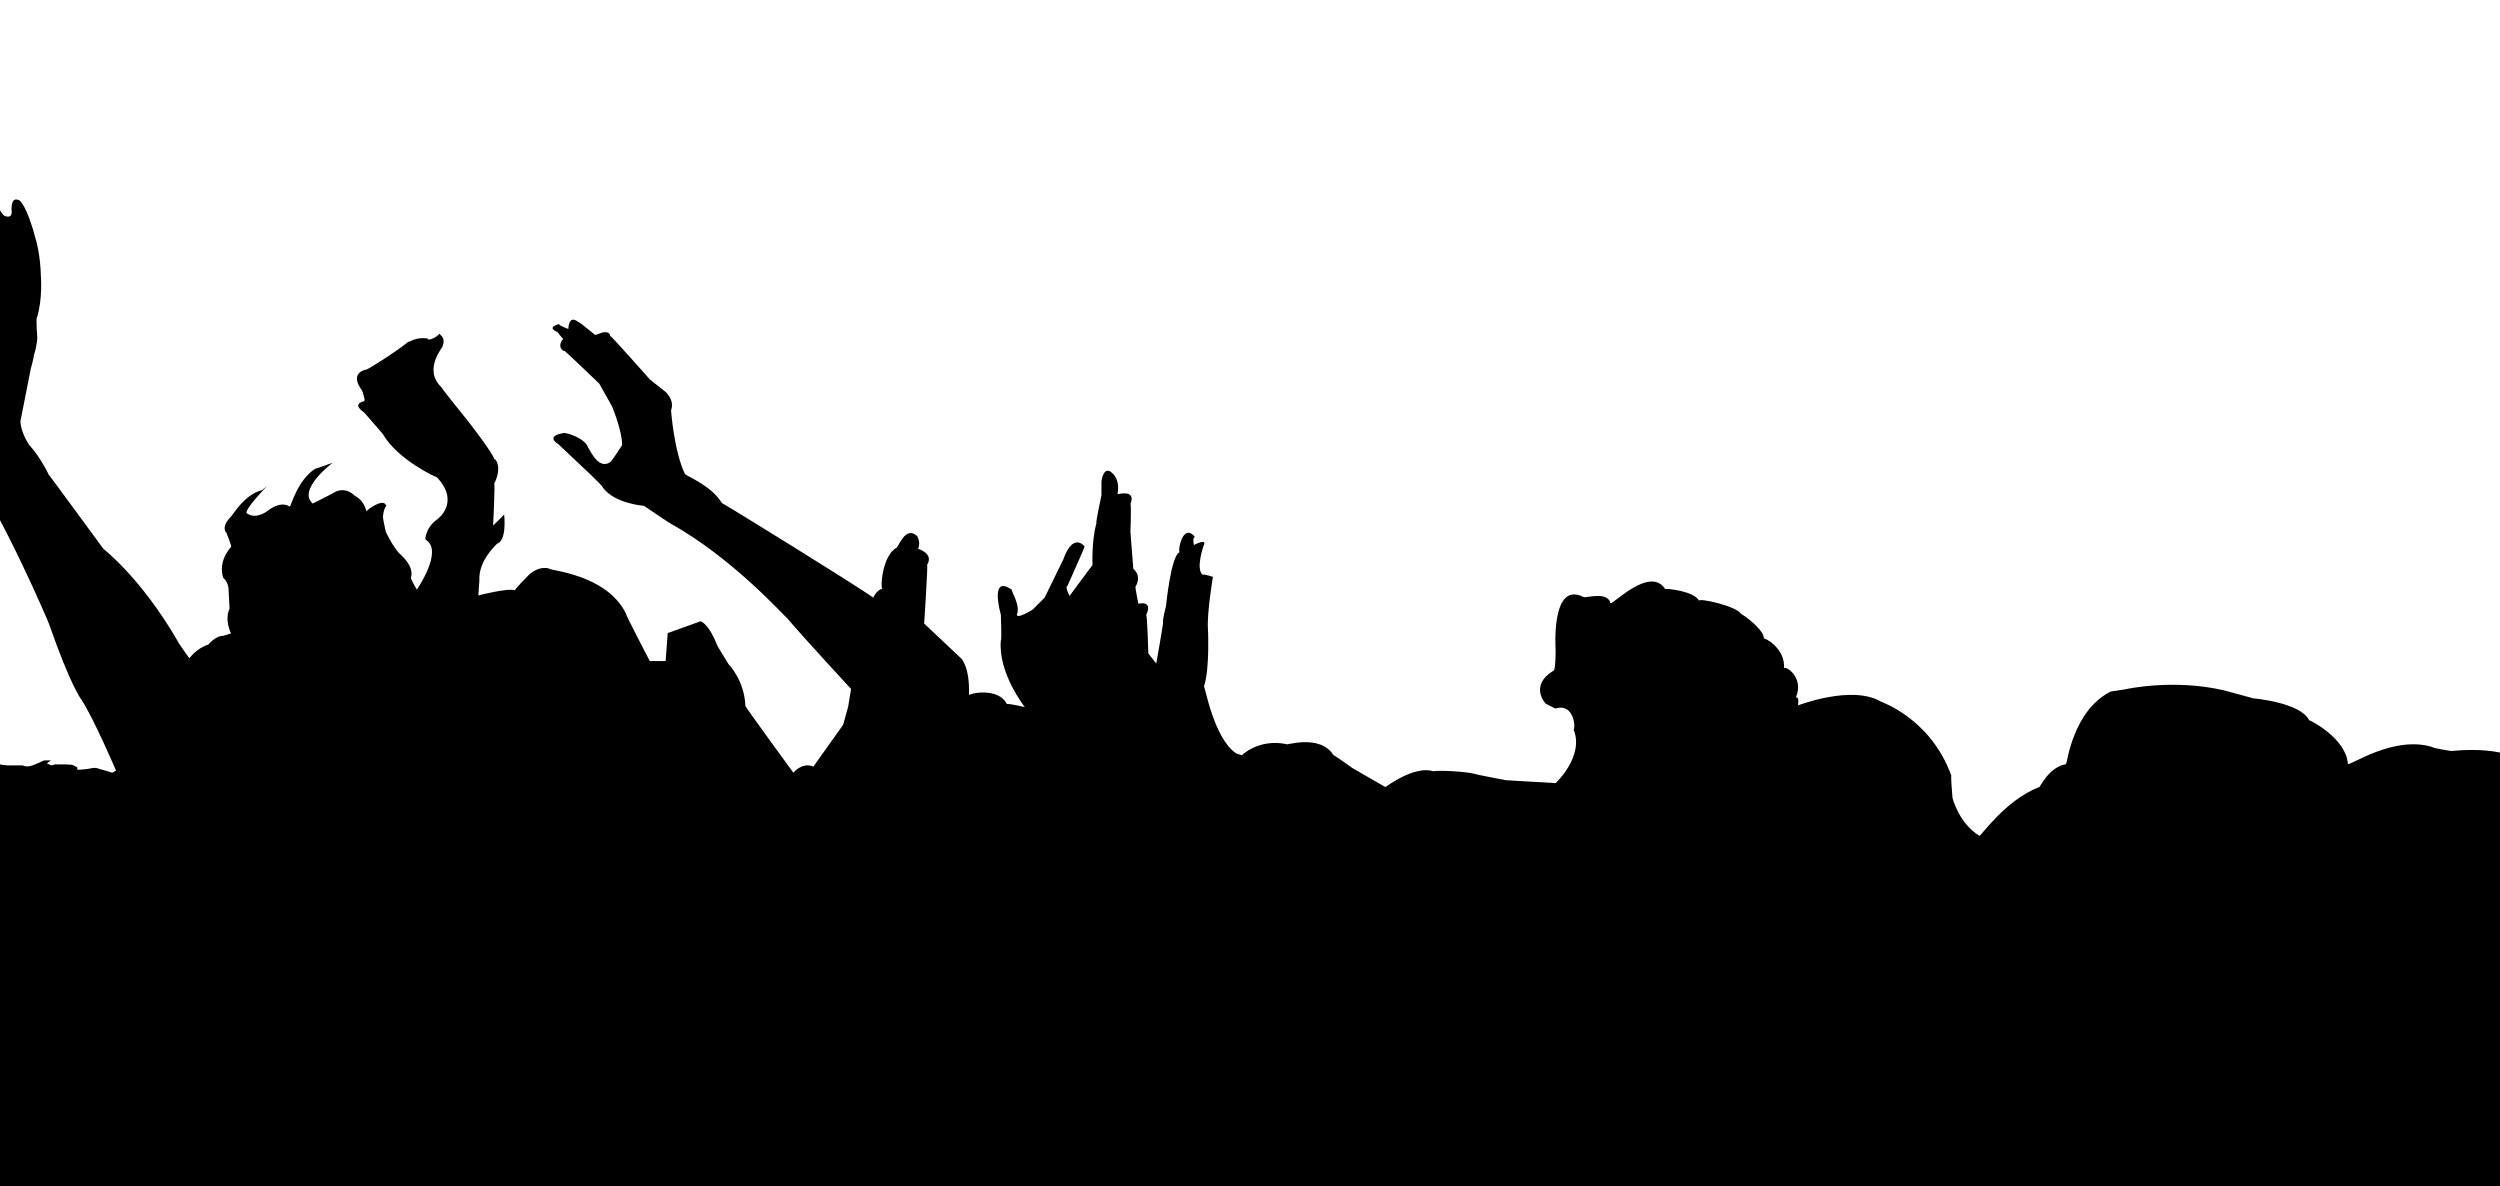 <?xml version="1.0" encoding="utf-8"?>
<!-- Generator: Adobe Illustrator 23.0.3, SVG Export Plug-In . SVG Version: 6.00 Build 0)  -->
<svg version="1.1" id="Layer_1" xmlns="http://www.w3.org/2000/svg" xmlns:xlink="http://www.w3.org/1999/xlink" x="0px" y="0px"
	 viewBox="0 0 1200 569.5" style="enable-background:new 0 0 1200 569.5;" xml:space="preserve">
<g>
	<g>
		<defs>
			<path id="SVGID_1_" d="M-26.1,378c0,0,11.7-8.4,19.4-10.3c1,0.2,4.5,0.2,4.5,0.2l1-1.2l2.9,0.5l2.2,0.2c0,0,0.2,0,1.4,0
				c1.2,0,5.5,0,5.5,0s1.4,0.5,2.4,0.5c1,0,2.9-0.7,2.9-0.7l2.4-1l2.6-1.2h3.3l-1.9,1.4l2.2,1l1.7-0.5h3.8h1.2l3.3,0.2l2.4,1.2v1.2
				c4.8-0.2,6.5-0.7,6.5-0.7s1.9-0.5,3.3,0c1.4,0.5,1.4,0.5,2.4,0.7c1,0.2,4.5,1.4,4.5,1.4l1.9-1c0,0-10.8-25.3-16.7-34.2
				c0,0-5-6.2-15.5-36.3c0.2,0.2-22-51.9-38.7-75.3c0-0.2-10.8-17.7-10.8-17.7V141c0,0,6.5-2.4,8.4,6.7c0.2,0.7,1.2,9.6,1.2,9.6
				s1.7,3.8,0.2,10.3c0.2,0,7.4-3.1,6.9-13.9c0,0.2,1.7-9.6,1.7-9.6s0.2-5.3,1-12.7c-0.5-0.5-2.6-10.5-2.9-14.6
				c-0.5,0-10.5-11.7-5.3-14.6c0-0.2,1.7-1.4,3.6,2.9c0.2,0.2,2.2,5.5,6,3.8c0.2,0,0.5-4.3,0.5-4.3s-4.3-4.8-2.2-10.8
				c0,0.2,1.7-5.3,4.1,0.7c0,0.2,1.4,5.3,4.5,8.8c0,0.2,4.8,2.6,3.8-2.9c0.2,0.2-0.5-6.2,3.6-4.3c0.2-0.2,3.8,2.4,8.1,18.9
				c0.2,0.2,2.2,8.1,2.4,17c0,0.2,1,11.5-1.9,20.5c-0.5,0.2,0.2,9.8,0.2,9.8s-0.2,4.1-1.7,8.4c0.2,0.5-1.4,6.2-1.4,6.2l-5,25.3
				c0,0,0,5,4.1,11.2c-0.2,0,4.5,4.3,9.6,14.6c0-0.2,26.1,35.4,26.1,35.4s18.2,14.1,35.6,44.2c-0.2,0.2,5.7,8.4,5.7,8.4
				s3.3-4.8,9.3-6.7c-0.2-0.2,3.8-4.3,6.9-4.1c0.2,0,3.8-1.2,3.8-1.2s-3.3-6.2-0.7-11.9c0,0.5-0.5-9.3-0.5-9.3s0-3.3-2.6-5.5
				c0.2,0-3.1-6.7,3.8-14.8c0.5,0-2.2-6.7-2.2-6.7s-3.1-2.6,2.4-8.1c0.7-0.7,6.5-10.5,14.6-12.4l2.4-1.9c0,0-10.3,10.5-9.8,12.9
				c0.2-0.2,3.1,3.3,9.3-0.5c0,0.2,6.5-6,11.5-2.6c0.5,0,3.6-12.7,12.2-18.2c0,0.2,8.4-2.9,8.4-2.9s-17.2,12.9-9.6,19.6
				c0.2,0,9.8-5,9.8-5s4.5-3.6,9.8,0.7c0,0.7,4.5,1.4,6.2,8.1c-0.2-0.5,7.9-6.5,9.3-3.1c1,0-1,0.5-1.4,5.7c0,1,1.4,7.2,1.4,7.2
				s3.8,8.1,7.2,11c0,0,6.7,5.7,4.8,11c0.5,1.9,2.9,5.7,2.9,5.7s12.9-18.6,4.3-23.9c-0.5,0.5-0.5-5.7,5.7-10c0,0,11-8.1-0.5-20.1
				c0.5,0.5-18.6-8.1-25.8-20.6c0.5,0.5-9.1-10.5-9.1-10.5s-6.2-3.8,0-5.3c1,0-1-5.3-1-5.3s-6.7-8.1,2.4-10
				c-0.5,0.5,12.4-7.2,20.1-13.4c-0.5,1,2.9-2.4,9.1-1.4c0,1.4,4.3-0.5,5.7-2.4c-0.5,0.5,3.3,1.4,1.4,6.2c0.5,0-9.6,11-0.5,19.6
				c0,0.5,12.4,15.8,12.4,15.8s12,15.3,12.9,18.6c1,0,3.8,4.3,0,11.9c0.5-0.5-0.5,20.1-0.5,20.1l5.3-5.3c0,0,1.4,12.4-3.3,13.9
				c-1.4,1.4-9.1,8.6-8.6,17.7c0,0.5-0.5,7.2-0.5,7.2s14.8-3.8,17.7-2.4c-1.4,0.5,6.7-7.6,6.7-7.6s4.3-4.3,9.6-2.9
				c-0.5,1,27.3,2.4,36.8,21.5c-0.5,0,11.5,22.9,11.5,22.9h7.6l1-13.4l15.8-5.7c0,0,3.8,1,7.7,11c0,0.5,5.7,9.6,5.7,9.6
				s7.6,7.6,8.1,20.1c0,0.5,23,32,23,32s4.3-5.3,9.6-2.9l14.3-20.1l2.4-8.6l1.4-8.6c0,0-23.4-25.3-30.6-33.9
				c-0.5,0-25.8-28.7-55.9-45.4c-1-0.5-12.9-8.6-12.9-8.6s-13.9-1-19.6-8.6c0-1-12.4-12.4-12.4-12.4l-9.1-8.6c0,0-6.7-3.8,2.4-5.3
				c-0.5-0.5,7.6,1,11,5.3c1,1,5.3,12.9,11.5,8.6c0.5,0,5.7-8.1,5.7-8.1s0.5-5.3-4.8-18.6l-6.2-11c0,0-12.9-12.4-16.7-15.8
				c0.5,1-4.3-1.4-0.5-5.7c0,0.5-2.9-3.3-2.9-3.3s-5.7-1.9,1-3.8c-1,0.5,4.3,2.4,4.3,2.4s0-7.2,4.8-3.3c0-0.5,8.1,6.2,8.1,6.2l2.9-1
				c0,0,3.8-1.4,4.3,1.4c0.5,0,19.1,21,19.1,21l7.2,5.7c0,0,4.8,3.8,2.9,9.1c0,0,1.4,19.6,6.7,30.6c1,1,12.9,5.7,17.7,13.9
				c-1-1,65.5,40.1,72.7,45.4c0-0.5,1.9-3.8,4.3-4.3c-1-0.5,0-15.8,6.7-19.6c1,0,4.3-11,10-5.7c0,0,1.9,2.9,0.5,6.2
				c0.5,0,7.6,2.4,4.3,7.6c0.5-0.5-1.4,28.2-1.4,28.2l17.7,16.7c0,0,4.3,3.8,3.8,17.7c0.5-1,14.3-3.8,18.2,4.3
				c0.5-0.5,8.6,1.4,8.6,1.4s-12.9-16.3-11.5-32c0.5,0,0-12.4,0-12.4s-5.7-19.6,5.3-11.9c-0.5,0.5,4.3,7.6,2.4,11.9
				c0,2.4,7.6-2.4,7.6-2.4l5.7-5.7l9.1-18.6c0,0,3.8-12.4,10-6.2c0.5,0-2.4,6.2-8.1,19.1c-1.4,0.5,1,4.8,1,4.8l11-14.8
				c0,0-0.5-11.5,1.9-20.1c-0.5,0,2.4-13.4,2.4-13.4v-6.7c0,0,1-8.1,5.3-3.8c0,0,3.8,2.9,2.4,10c0.5,0,9.1-2.4,6.2,4.8
				c0.5-0.5,0,13.4,0,13.4l1.4,17.7c0,0,4.3,2.9,1,8.6c0,1,1.4,8.1,1.4,8.1s7.2-1.9,3.8,5.3c0.5,1,1,18.6,1,18.6l3.8,4.8
				c0,0,2.9-16.3,3.3-19.6c-0.5-1,1.4-8.1,1.4-8.1s2.4-24.9,6.7-25.8c-1.4,1,1-14.8,7.2-7.2c-1.4,0-0.5,3.8-0.5,3.8s6.2-3.3,4.8,0
				c0-0.5-4.3,11.9-0.5,14.3c0.5-0.5,4.8,1,4.8,1s-2.9,17.2-2.4,24.9c0-0.5,1,19.1-1.9,27.7c0.5,0,4.8,24.9,15.3,32
				c-0.5,0,2.9,1,2.9,1s8.1-8.1,21.5-5.3c-1.4,1,15.8-5.3,22.5,5.3c0.5,0,9.1,6.2,9.1,6.2l15.8,9.1c0,0,13.9-10.5,22.9-7.6
				c2.9-0.5,15.3,0,20.6,1.4c-1,0,14.3,2.9,14.3,2.9l23.9,1.4c0,0,13.9-12.9,8.6-25.8c1,0,0.5-12.9-8.6-10c-1.4-0.5-4.8-2.4-4.8-2.4
				s-8.1-8.6,3.8-15.8c1,0,1-10,1-10s-2.4-33.5,13.4-25.3c1.4,0.5,11.5-2.9,12.9,2.9c1,1,19.1-18.2,26.3-6.7
				c0.5-0.5,14.3,1,16.3,5.7c-1.4-1.9,18.2,2.4,20.1,6.2c0.5,0,11,7.2,11,11.9c-0.5-1,10.5,4.3,9.6,14.3c0-1.9,10,3.8,5.7,13.9
				c1.9-0.5,1,3.8,1,3.8s25.8-10,39.7-1.9c-0.5,0,23.9,7.6,34,35.8c-0.5-1,0.5,10.5,0.5,10.5s2.9,12,12.9,18.2
				c0.5,0.5,12.4-17.2,28.7-23.4c0,1,4.3-9.6,12.9-11c0.5-0.5,3.3-25.8,21.5-34.9c0.5,0,6.7-1,6.7-1s22.9-5.3,47.8,0.5l13.9,3.8
				c0,0,22.5,1.9,26.8,10.5c0.5,0,17.7,8.6,18.6,21c1,1,22-13.9,40.6-8.1c0,0.5,9.1,1.9,9.1,1.9s30.6-3.8,36.8,9.1
				c-0.5-1-0.5,283.4-0.5,283.4H746.1l-594.3-0.5l-177.9,1V378L-26.1,378z"/>
		</defs>
		<use xlink:href="#SVGID_1_"  style="overflow:visible;fill-rule:evenodd;clip-rule:evenodd;"/>
		<clipPath id="SVGID_2_">
			<use xlink:href="#SVGID_1_"  style="overflow:visible;"/>
		</clipPath>
	</g>
</g>
</svg>
